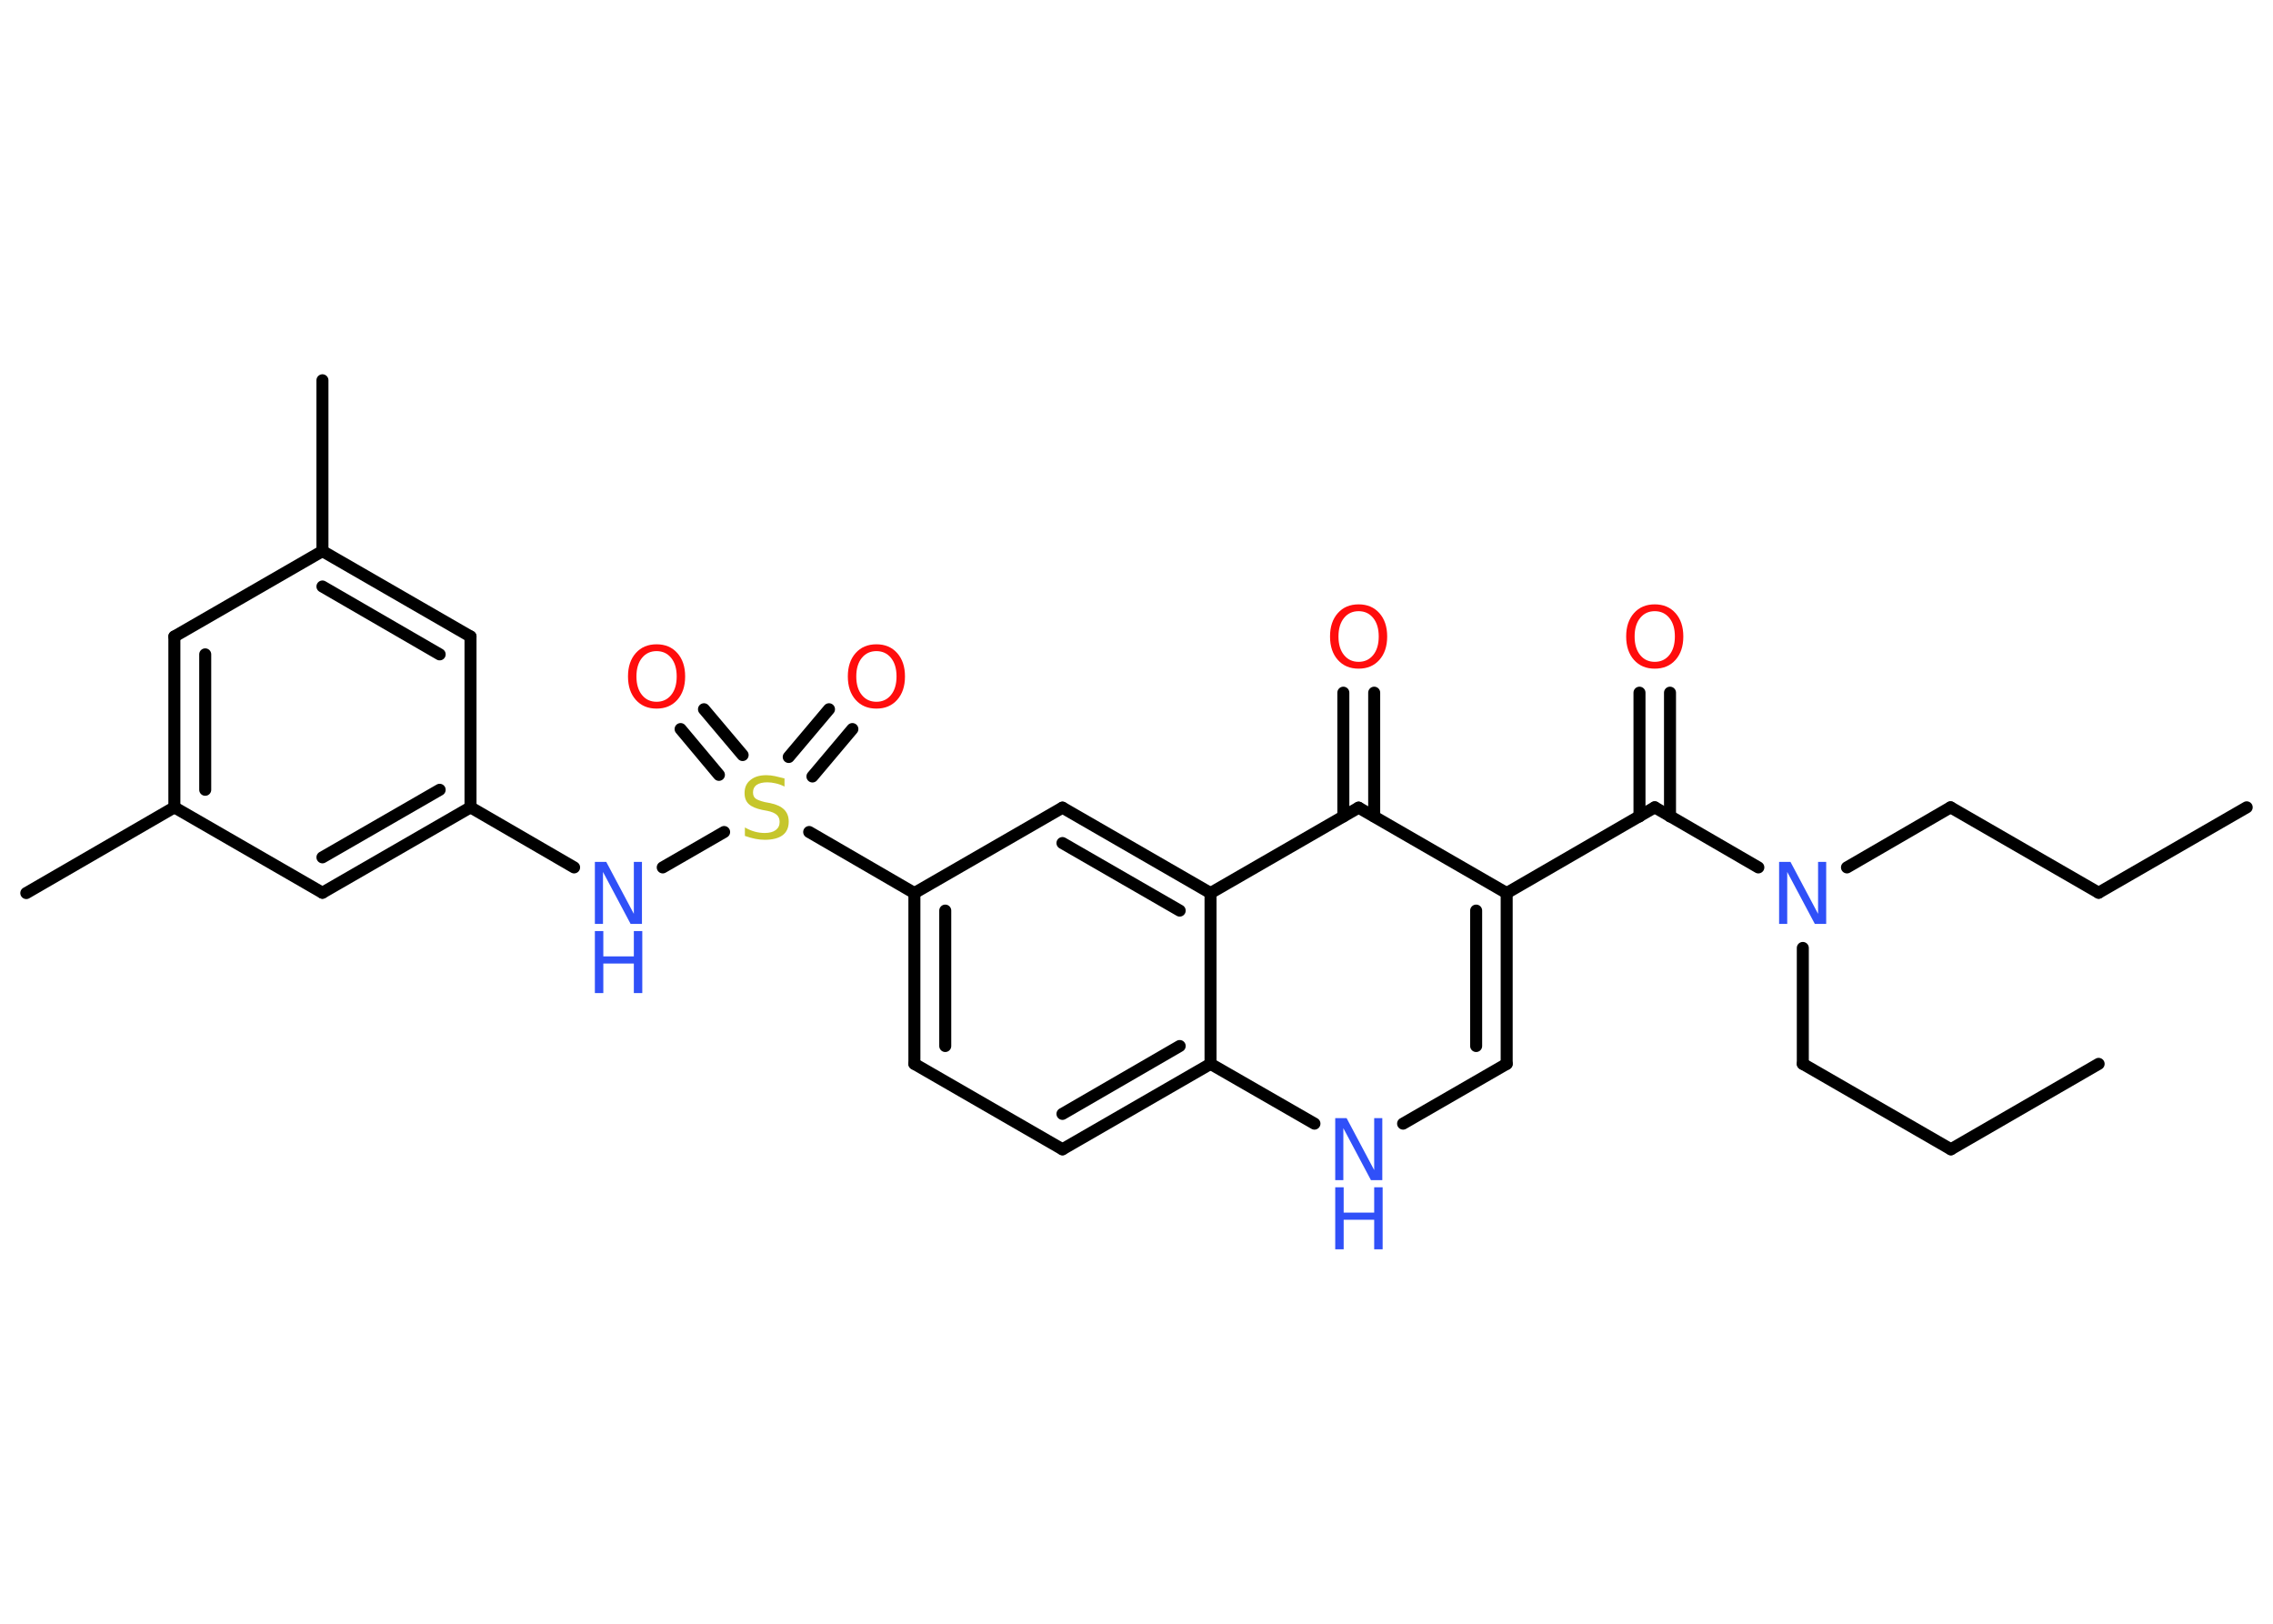 <?xml version='1.0' encoding='UTF-8'?>
<!DOCTYPE svg PUBLIC "-//W3C//DTD SVG 1.1//EN" "http://www.w3.org/Graphics/SVG/1.1/DTD/svg11.dtd">
<svg version='1.2' xmlns='http://www.w3.org/2000/svg' xmlns:xlink='http://www.w3.org/1999/xlink' width='70.0mm' height='50.0mm' viewBox='0 0 70.0 50.0'>
  <desc>Generated by the Chemistry Development Kit (http://github.com/cdk)</desc>
  <g stroke-linecap='round' stroke-linejoin='round' stroke='#000000' stroke-width='.37' fill='#3050F8'>
    <rect x='.0' y='.0' width='70.0' height='50.0' fill='#FFFFFF' stroke='none'/>
    <g id='mol1' class='mol'>
      <line id='mol1bnd1' class='bond' x1='69.19' y1='24.86' x2='64.63' y2='27.49'/>
      <line id='mol1bnd2' class='bond' x1='64.63' y1='27.49' x2='60.07' y2='24.86'/>
      <line id='mol1bnd3' class='bond' x1='60.07' y1='24.86' x2='56.88' y2='26.71'/>
      <line id='mol1bnd4' class='bond' x1='55.52' y1='29.19' x2='55.52' y2='32.76'/>
      <line id='mol1bnd5' class='bond' x1='55.52' y1='32.76' x2='60.08' y2='35.39'/>
      <line id='mol1bnd6' class='bond' x1='60.08' y1='35.39' x2='64.63' y2='32.76'/>
      <line id='mol1bnd7' class='bond' x1='54.15' y1='26.71' x2='50.96' y2='24.86'/>
      <g id='mol1bnd8' class='bond'>
        <line x1='50.49' y1='25.14' x2='50.49' y2='21.33'/>
        <line x1='51.43' y1='25.14' x2='51.43' y2='21.33'/>
      </g>
      <line id='mol1bnd9' class='bond' x1='50.96' y1='24.86' x2='46.4' y2='27.5'/>
      <g id='mol1bnd10' class='bond'>
        <line x1='46.4' y1='32.76' x2='46.4' y2='27.5'/>
        <line x1='45.46' y1='32.21' x2='45.46' y2='28.04'/>
      </g>
      <line id='mol1bnd11' class='bond' x1='46.4' y1='32.76' x2='43.21' y2='34.6'/>
      <line id='mol1bnd12' class='bond' x1='40.48' y1='34.6' x2='37.28' y2='32.76'/>
      <g id='mol1bnd13' class='bond'>
        <line x1='32.72' y1='35.39' x2='37.28' y2='32.76'/>
        <line x1='32.72' y1='34.3' x2='36.33' y2='32.21'/>
      </g>
      <line id='mol1bnd14' class='bond' x1='32.72' y1='35.39' x2='28.16' y2='32.76'/>
      <g id='mol1bnd15' class='bond'>
        <line x1='28.16' y1='27.5' x2='28.16' y2='32.76'/>
        <line x1='29.11' y1='28.04' x2='29.11' y2='32.21'/>
      </g>
      <line id='mol1bnd16' class='bond' x1='28.16' y1='27.5' x2='24.92' y2='25.62'/>
      <g id='mol1bnd17' class='bond'>
        <line x1='24.29' y1='23.31' x2='25.53' y2='21.84'/>
        <line x1='25.02' y1='23.91' x2='26.25' y2='22.45'/>
      </g>
      <g id='mol1bnd18' class='bond'>
        <line x1='22.14' y1='23.86' x2='20.96' y2='22.45'/>
        <line x1='22.87' y1='23.25' x2='21.68' y2='21.84'/>
      </g>
      <line id='mol1bnd19' class='bond' x1='22.3' y1='25.62' x2='20.41' y2='26.71'/>
      <line id='mol1bnd20' class='bond' x1='17.68' y1='26.71' x2='14.49' y2='24.86'/>
      <g id='mol1bnd21' class='bond'>
        <line x1='9.93' y1='27.49' x2='14.49' y2='24.86'/>
        <line x1='9.93' y1='26.4' x2='13.54' y2='24.32'/>
      </g>
      <line id='mol1bnd22' class='bond' x1='9.93' y1='27.49' x2='5.37' y2='24.86'/>
      <line id='mol1bnd23' class='bond' x1='5.37' y1='24.86' x2='.81' y2='27.5'/>
      <g id='mol1bnd24' class='bond'>
        <line x1='5.37' y1='19.6' x2='5.37' y2='24.86'/>
        <line x1='6.32' y1='20.15' x2='6.32' y2='24.32'/>
      </g>
      <line id='mol1bnd25' class='bond' x1='5.37' y1='19.6' x2='9.93' y2='16.97'/>
      <line id='mol1bnd26' class='bond' x1='9.93' y1='16.97' x2='9.93' y2='11.71'/>
      <g id='mol1bnd27' class='bond'>
        <line x1='14.49' y1='19.6' x2='9.93' y2='16.97'/>
        <line x1='13.54' y1='20.15' x2='9.93' y2='18.06'/>
      </g>
      <line id='mol1bnd28' class='bond' x1='14.49' y1='24.86' x2='14.49' y2='19.6'/>
      <line id='mol1bnd29' class='bond' x1='28.16' y1='27.5' x2='32.72' y2='24.87'/>
      <g id='mol1bnd30' class='bond'>
        <line x1='37.28' y1='27.5' x2='32.72' y2='24.87'/>
        <line x1='36.33' y1='28.04' x2='32.72' y2='25.96'/>
      </g>
      <line id='mol1bnd31' class='bond' x1='37.28' y1='32.76' x2='37.28' y2='27.5'/>
      <line id='mol1bnd32' class='bond' x1='37.28' y1='27.5' x2='41.84' y2='24.87'/>
      <line id='mol1bnd33' class='bond' x1='46.4' y1='27.5' x2='41.84' y2='24.87'/>
      <g id='mol1bnd34' class='bond'>
        <line x1='41.37' y1='25.14' x2='41.37' y2='21.33'/>
        <line x1='42.32' y1='25.14' x2='42.32' y2='21.33'/>
      </g>
      <path id='mol1atm4' class='atom' d='M54.79 26.54h.35l.85 1.6v-1.6h.25v1.91h-.35l-.85 -1.6v1.6h-.25v-1.91z' stroke='none'/>
      <path id='mol1atm9' class='atom' d='M50.96 18.82q-.28 .0 -.45 .21q-.17 .21 -.17 .57q.0 .36 .17 .57q.17 .21 .45 .21q.28 .0 .45 -.21q.17 -.21 .17 -.57q.0 -.36 -.17 -.57q-.17 -.21 -.45 -.21zM50.96 18.61q.4 .0 .64 .27q.24 .27 .24 .72q.0 .45 -.24 .72q-.24 .27 -.64 .27q-.4 .0 -.64 -.27q-.24 -.27 -.24 -.72q.0 -.45 .24 -.72q.24 -.27 .64 -.27z' stroke='none' fill='#FF0D0D'/>
      <g id='mol1atm12' class='atom'>
        <path d='M41.12 34.43h.35l.85 1.6v-1.6h.25v1.91h-.35l-.85 -1.6v1.6h-.25v-1.91z' stroke='none'/>
        <path d='M41.12 36.56h.26v.78h.94v-.78h.26v1.91h-.26v-.91h-.94v.91h-.26v-1.91z' stroke='none'/>
      </g>
      <path id='mol1atm17' class='atom' d='M24.16 23.97v.25q-.14 -.07 -.28 -.1q-.13 -.03 -.25 -.03q-.21 .0 -.33 .08q-.11 .08 -.11 .23q.0 .13 .08 .19q.08 .06 .29 .11l.16 .03q.29 .06 .43 .2q.14 .14 .14 .37q.0 .28 -.19 .42q-.19 .14 -.55 .14q-.14 .0 -.29 -.03q-.15 -.03 -.32 -.09v-.26q.16 .09 .31 .13q.15 .04 .3 .04q.22 .0 .34 -.09q.12 -.09 .12 -.25q.0 -.14 -.09 -.22q-.09 -.08 -.28 -.12l-.16 -.03q-.29 -.06 -.42 -.18q-.13 -.12 -.13 -.34q.0 -.26 .18 -.4q.18 -.15 .49 -.15q.13 .0 .27 .03q.14 .03 .29 .07z' stroke='none' fill='#C6C62C'/>
      <path id='mol1atm18' class='atom' d='M26.99 20.05q-.28 .0 -.45 .21q-.17 .21 -.17 .57q.0 .36 .17 .57q.17 .21 .45 .21q.28 .0 .45 -.21q.17 -.21 .17 -.57q.0 -.36 -.17 -.57q-.17 -.21 -.45 -.21zM26.99 19.84q.4 .0 .64 .27q.24 .27 .24 .72q.0 .45 -.24 .72q-.24 .27 -.64 .27q-.4 .0 -.64 -.27q-.24 -.27 -.24 -.72q.0 -.45 .24 -.72q.24 -.27 .64 -.27z' stroke='none' fill='#FF0D0D'/>
      <path id='mol1atm19' class='atom' d='M20.22 20.05q-.28 .0 -.45 .21q-.17 .21 -.17 .57q.0 .36 .17 .57q.17 .21 .45 .21q.28 .0 .45 -.21q.17 -.21 .17 -.57q.0 -.36 -.17 -.57q-.17 -.21 -.45 -.21zM20.22 19.84q.4 .0 .64 .27q.24 .27 .24 .72q.0 .45 -.24 .72q-.24 .27 -.64 .27q-.4 .0 -.64 -.27q-.24 -.27 -.24 -.72q.0 -.45 .24 -.72q.24 -.27 .64 -.27z' stroke='none' fill='#FF0D0D'/>
      <g id='mol1atm20' class='atom'>
        <path d='M18.32 26.54h.35l.85 1.6v-1.6h.25v1.91h-.35l-.85 -1.6v1.6h-.25v-1.91z' stroke='none'/>
        <path d='M18.32 28.67h.26v.78h.94v-.78h.26v1.91h-.26v-.91h-.94v.91h-.26v-1.91z' stroke='none'/>
      </g>
      <path id='mol1atm32' class='atom' d='M41.84 18.82q-.28 .0 -.45 .21q-.17 .21 -.17 .57q.0 .36 .17 .57q.17 .21 .45 .21q.28 .0 .45 -.21q.17 -.21 .17 -.57q.0 -.36 -.17 -.57q-.17 -.21 -.45 -.21zM41.84 18.61q.4 .0 .64 .27q.24 .27 .24 .72q.0 .45 -.24 .72q-.24 .27 -.64 .27q-.4 .0 -.64 -.27q-.24 -.27 -.24 -.72q.0 -.45 .24 -.72q.24 -.27 .64 -.27z' stroke='none' fill='#FF0D0D'/>
    </g>
  </g>
</svg>
